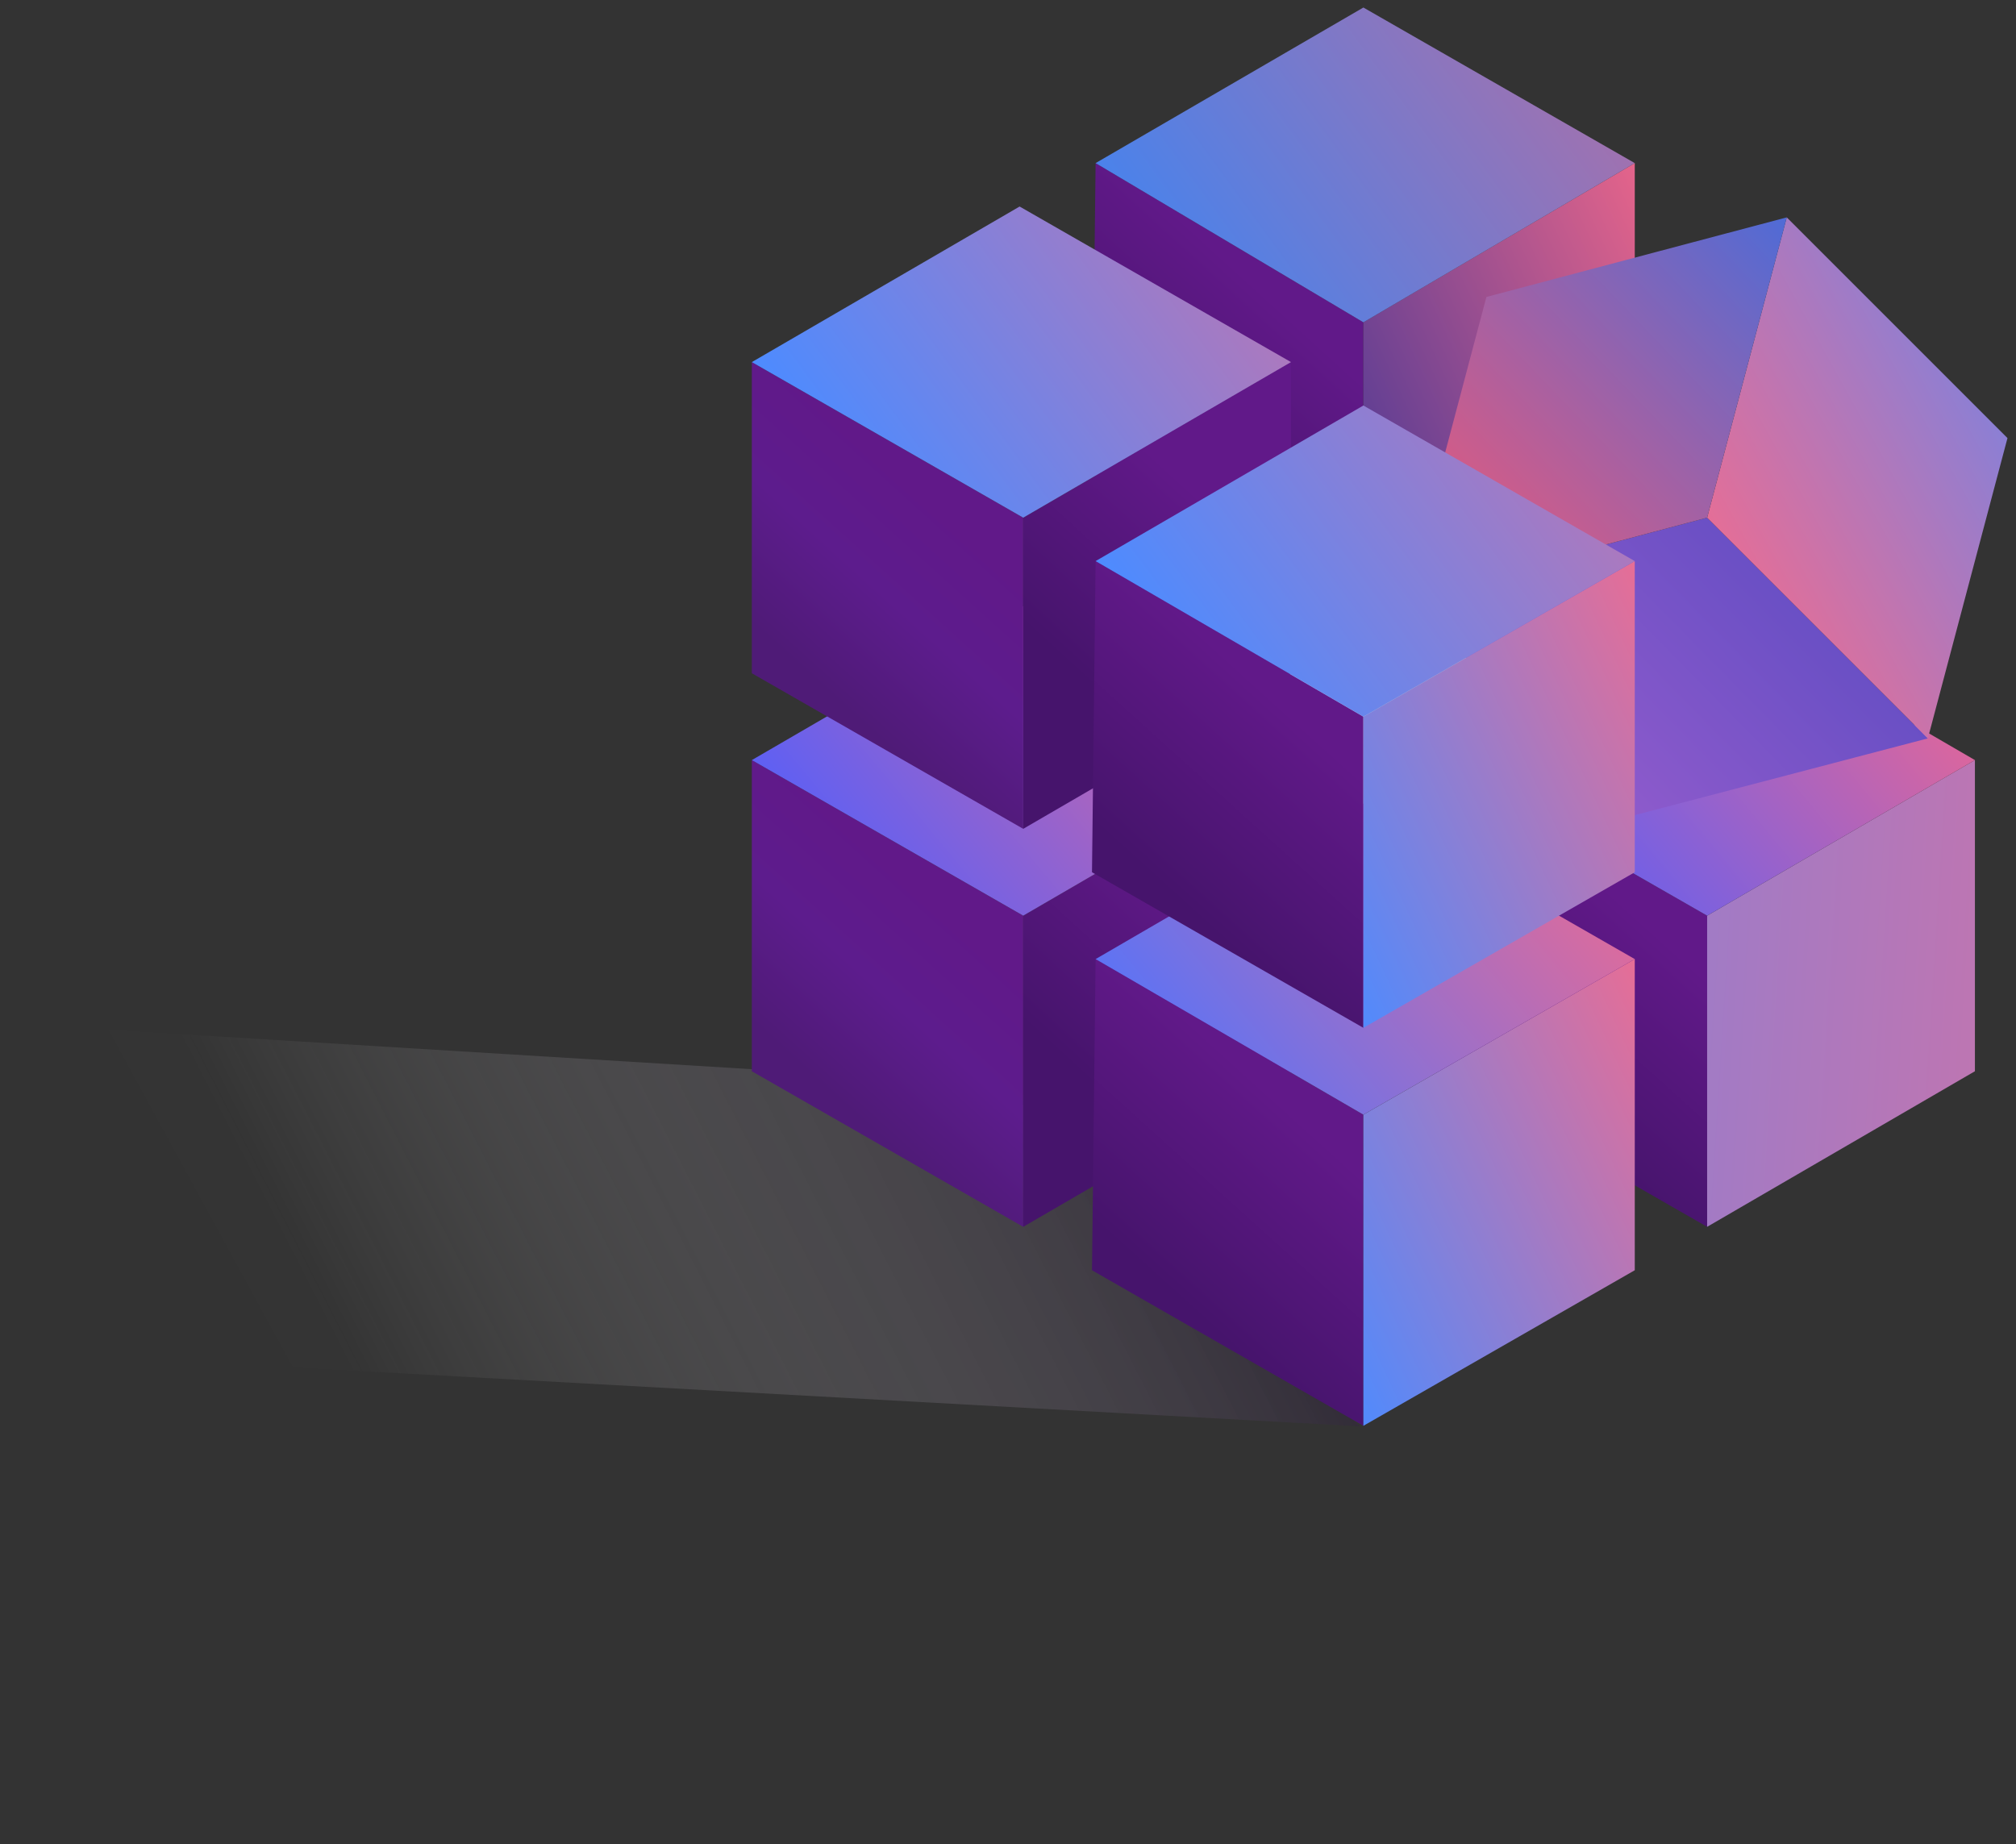 <svg width="223" height="204" viewBox="0 0 223 204" fill="none" xmlns="http://www.w3.org/2000/svg">
<rect x="0" y="0" width="223" height="204" fill="#333333" stroke="none"/>
<path opacity="0.5" fill-rule="evenodd" clip-rule="evenodd" d="M111.832 120.042L115.285 125.829L150.422 157.797L32.409 151.266L12.002 113.922L111.832 120.042Z" fill="url(#paint0_linear_646_356235)"/>
<path d="M150.81 79.285V113.708L120.79 96.496L121.19 62.073L150.81 79.285Z" fill="url(#paint1_linear_646_356235)"/>
<path d="M150.81 79.285L180.83 62.073V96.496L150.81 113.708V79.285Z" fill="url(#paint2_linear_646_356235)"/>
<path d="M121.19 62.073L150.81 44.862L180.83 62.073L150.81 79.285L121.19 62.073Z" fill="url(#paint3_linear_646_356235)"/>
<path d="M113.184 101.299V135.722L83.164 118.511V84.088L113.184 101.299Z" fill="url(#paint4_linear_646_356235)"/>
<path d="M113.184 101.299L142.804 84.088V118.511L113.184 135.722V101.299Z" fill="url(#paint5_linear_646_356235)"/>
<path d="M83.164 84.088L112.784 66.876L142.804 84.088L113.184 101.299L83.164 84.088Z" fill="url(#paint6_linear_646_356235)"/>
<path d="M188.835 101.299V135.722L158.815 118.511V84.088L188.835 101.299Z" fill="url(#paint7_linear_646_356235)"/>
<path d="M188.835 101.299L218.455 84.088V118.511L188.835 135.722V101.299Z" fill="url(#paint8_linear_646_356235)"/>
<path d="M158.815 84.088L188.835 66.876L218.455 84.088L188.835 101.299L158.815 84.088Z" fill="url(#paint9_linear_646_356235)"/>
<path d="M150.81 123.314V157.737L120.79 140.526L121.19 106.103L150.81 123.314Z" fill="url(#paint10_linear_646_356235)"/>
<path d="M150.81 123.314L180.83 106.103V140.526L150.81 157.737V123.314Z" fill="url(#paint11_linear_646_356235)"/>
<path d="M121.19 106.103L150.81 88.891L180.83 106.103L150.81 123.314L121.19 106.103Z" fill="url(#paint12_linear_646_356235)"/>
<path d="M150.81 35.655V70.078L120.79 52.467L121.19 18.044L150.81 35.655Z" fill="url(#paint13_linear_646_356235)"/>
<path d="M150.81 35.655L180.83 18.044V52.467L150.81 70.078V35.655Z" fill="url(#paint14_linear_646_356235)"/>
<path d="M121.19 18.044L150.81 0.832L180.83 18.044L150.81 35.656L121.19 18.044Z" fill="url(#paint15_linear_646_356235)" fill-opacity="0.9"/>
<path d="M113.184 57.27V91.693L83.164 74.481V40.058L113.184 57.27Z" fill="url(#paint16_linear_646_356235)"/>
<path d="M113.184 57.27L142.804 40.058V74.481L113.184 91.693V57.27Z" fill="url(#paint17_linear_646_356235)"/>
<path d="M83.164 40.058L112.784 22.847L142.804 40.058L113.184 57.27L83.164 40.058Z" fill="url(#paint18_linear_646_356235)"/>
<path d="M188.835 57.27L213.251 81.686L179.629 90.492L155.613 66.076L188.835 57.27Z" fill="url(#paint19_linear_646_356235)"/>
<path d="M188.835 57.27L197.641 24.048L222.057 48.464L213.251 81.686L188.835 57.27Z" fill="url(#paint20_linear_646_356235)"/>
<path d="M155.613 66.076L164.419 32.853L197.641 24.048L188.835 57.27L155.613 66.076Z" fill="url(#paint21_linear_646_356235)"/>
<path d="M150.81 79.285V113.708L120.79 96.496L121.19 62.073L150.81 79.285Z" fill="url(#paint22_linear_646_356235)"/>
<path d="M150.81 79.285L180.83 62.073V96.496L150.81 113.708V79.285Z" fill="url(#paint23_linear_646_356235)"/>
<path d="M121.19 62.073L150.81 44.862L180.83 62.073L150.81 79.285L121.19 62.073Z" fill="url(#paint24_linear_646_356235)"/>
<defs>
<linearGradient id="paint0_linear_646_356235" x1="47.868" y1="169.252" x2="133.698" y2="125.35" gradientUnits="userSpaceOnUse">
<stop stop-color="#EEEEEE" stop-opacity="0.01"/>
<stop offset="1" stop-color="#31263D"/>
</linearGradient>
<linearGradient id="paint1_linear_646_356235" x1="116.597" y1="98.091" x2="155.454" y2="77.818" gradientUnits="userSpaceOnUse">
<stop stop-color="#97B5E1"/>
<stop offset="1" stop-color="#E8F1FF"/>
</linearGradient>
<linearGradient id="paint2_linear_646_356235" x1="154.177" y1="80.369" x2="169.719" y2="90.506" gradientUnits="userSpaceOnUse">
<stop stop-color="white"/>
<stop offset="1" stop-color="#C9D9F4"/>
</linearGradient>
<linearGradient id="paint3_linear_646_356235" x1="121.066" y1="62.126" x2="180.759" y2="62.126" gradientUnits="userSpaceOnUse">
<stop stop-color="white"/>
<stop offset="1" stop-color="#C9D9F4"/>
</linearGradient>
<linearGradient id="paint4_linear_646_356235" x1="96.69" y1="93.388" x2="80.853" y2="110.908" gradientUnits="userSpaceOnUse">
<stop stop-color="#611989"/>
<stop offset="0.484" stop-color="#5D1C8D"/>
<stop offset="1" stop-color="#4F1B77"/>
</linearGradient>
<linearGradient id="paint5_linear_646_356235" x1="126.53" y1="93.388" x2="110.673" y2="110.696" gradientUnits="userSpaceOnUse">
<stop stop-color="#611989"/>
<stop offset="1" stop-color="#46146C"/>
</linearGradient>
<linearGradient id="paint6_linear_646_356235" x1="99.824" y1="113.925" x2="150.576" y2="71.869" gradientUnits="userSpaceOnUse">
<stop stop-color="#4D5FFF"/>
<stop offset="1" stop-color="#FF6985"/>
</linearGradient>
<linearGradient id="paint7_linear_646_356235" x1="172.341" y1="93.388" x2="156.504" y2="110.908" gradientUnits="userSpaceOnUse">
<stop stop-color="#611989"/>
<stop offset="1" stop-color="#46146C"/>
</linearGradient>
<linearGradient id="paint8_linear_646_356235" x1="86.14" y1="263.5" x2="280.925" y2="275.789" gradientUnits="userSpaceOnUse">
<stop stop-color="#4D8BFF"/>
<stop offset="1" stop-color="#FF6985"/>
</linearGradient>
<linearGradient id="paint9_linear_646_356235" x1="175.474" y1="113.925" x2="226.227" y2="71.869" gradientUnits="userSpaceOnUse">
<stop stop-color="#4D8BFF"/>
<stop offset="0.062" stop-color="#585EF7"/>
<stop offset="1" stop-color="#FF6985"/>
</linearGradient>
<linearGradient id="paint10_linear_646_356235" x1="134.315" y1="115.403" x2="118.479" y2="132.923" gradientUnits="userSpaceOnUse">
<stop stop-color="#611989"/>
<stop offset="1" stop-color="#46146C"/>
</linearGradient>
<linearGradient id="paint11_linear_646_356235" x1="166.712" y1="194.631" x2="219.985" y2="169.583" gradientUnits="userSpaceOnUse">
<stop stop-color="#4D8BFF"/>
<stop offset="0.963" stop-color="#F96A89"/>
<stop offset="0.991" stop-color="#F96A89"/>
<stop offset="1" stop-color="#FF6985"/>
</linearGradient>
<linearGradient id="paint12_linear_646_356235" x1="137.849" y1="135.939" x2="188.602" y2="93.884" gradientUnits="userSpaceOnUse">
<stop stop-color="#4D74FF"/>
<stop offset="1" stop-color="#FF6985"/>
</linearGradient>
<linearGradient id="paint13_linear_646_356235" x1="134.315" y1="27.416" x2="118.344" y2="44.949" gradientUnits="userSpaceOnUse">
<stop stop-color="#611989"/>
<stop offset="1" stop-color="#46146C"/>
</linearGradient>
<linearGradient id="paint14_linear_646_356235" x1="166.712" y1="107.258" x2="220.134" y2="82.333" gradientUnits="userSpaceOnUse">
<stop stop-color="#3C3496"/>
<stop offset="0.963" stop-color="#F96A89"/>
<stop offset="1" stop-color="#F96A89"/>
<stop offset="1" stop-color="#FF6985"/>
</linearGradient>
<linearGradient id="paint15_linear_646_356235" x1="141.501" y1="46.076" x2="215.002" y2="-7.562" gradientUnits="userSpaceOnUse">
<stop stop-color="#4D8BFF"/>
<stop offset="1" stop-color="#FF6985"/>
</linearGradient>
<linearGradient id="paint16_linear_646_356235" x1="96.69" y1="49.359" x2="80.853" y2="66.879" gradientUnits="userSpaceOnUse">
<stop stop-color="#611989"/>
<stop offset="0.484" stop-color="#5D1C8D"/>
<stop offset="1" stop-color="#4F1B77"/>
</linearGradient>
<linearGradient id="paint17_linear_646_356235" x1="126.53" y1="49.359" x2="110.673" y2="66.667" gradientUnits="userSpaceOnUse">
<stop stop-color="#611989"/>
<stop offset="1" stop-color="#46146C"/>
</linearGradient>
<linearGradient id="paint18_linear_646_356235" x1="103.475" y1="67.571" x2="176.384" y2="13.747" gradientUnits="userSpaceOnUse">
<stop stop-color="#4D8BFF"/>
<stop offset="1" stop-color="#FF6985"/>
</linearGradient>
<linearGradient id="paint19_linear_646_356235" x1="191.843" y1="32.263" x2="122.095" y2="100.815" gradientUnits="userSpaceOnUse">
<stop stop-color="#5348C0"/>
<stop offset="1" stop-color="#C86DD7"/>
</linearGradient>
<linearGradient id="paint20_linear_646_356235" x1="200.149" y1="98.935" x2="258.798" y2="66.538" gradientUnits="userSpaceOnUse">
<stop stop-color="#FF6985"/>
<stop offset="1" stop-color="#4D8BFF"/>
</linearGradient>
<linearGradient id="paint21_linear_646_356235" x1="169.926" y1="78.653" x2="220.401" y2="30.28" gradientUnits="userSpaceOnUse">
<stop stop-color="#F25875"/>
<stop offset="1" stop-color="#2D6FEA"/>
</linearGradient>
<linearGradient id="paint22_linear_646_356235" x1="134.315" y1="71.374" x2="118.479" y2="88.893" gradientUnits="userSpaceOnUse">
<stop stop-color="#611989"/>
<stop offset="1" stop-color="#46146C"/>
</linearGradient>
<linearGradient id="paint23_linear_646_356235" x1="166.712" y1="150.601" x2="219.985" y2="125.553" gradientUnits="userSpaceOnUse">
<stop stop-color="#4D8BFF"/>
<stop offset="0.963" stop-color="#F96A89"/>
<stop offset="0.991" stop-color="#F96A89"/>
<stop offset="1" stop-color="#FF6985"/>
</linearGradient>
<linearGradient id="paint24_linear_646_356235" x1="141.501" y1="89.586" x2="214.409" y2="35.762" gradientUnits="userSpaceOnUse">
<stop stop-color="#4D8BFF"/>
<stop offset="1" stop-color="#FF6985"/>
</linearGradient>
</defs>
</svg>
